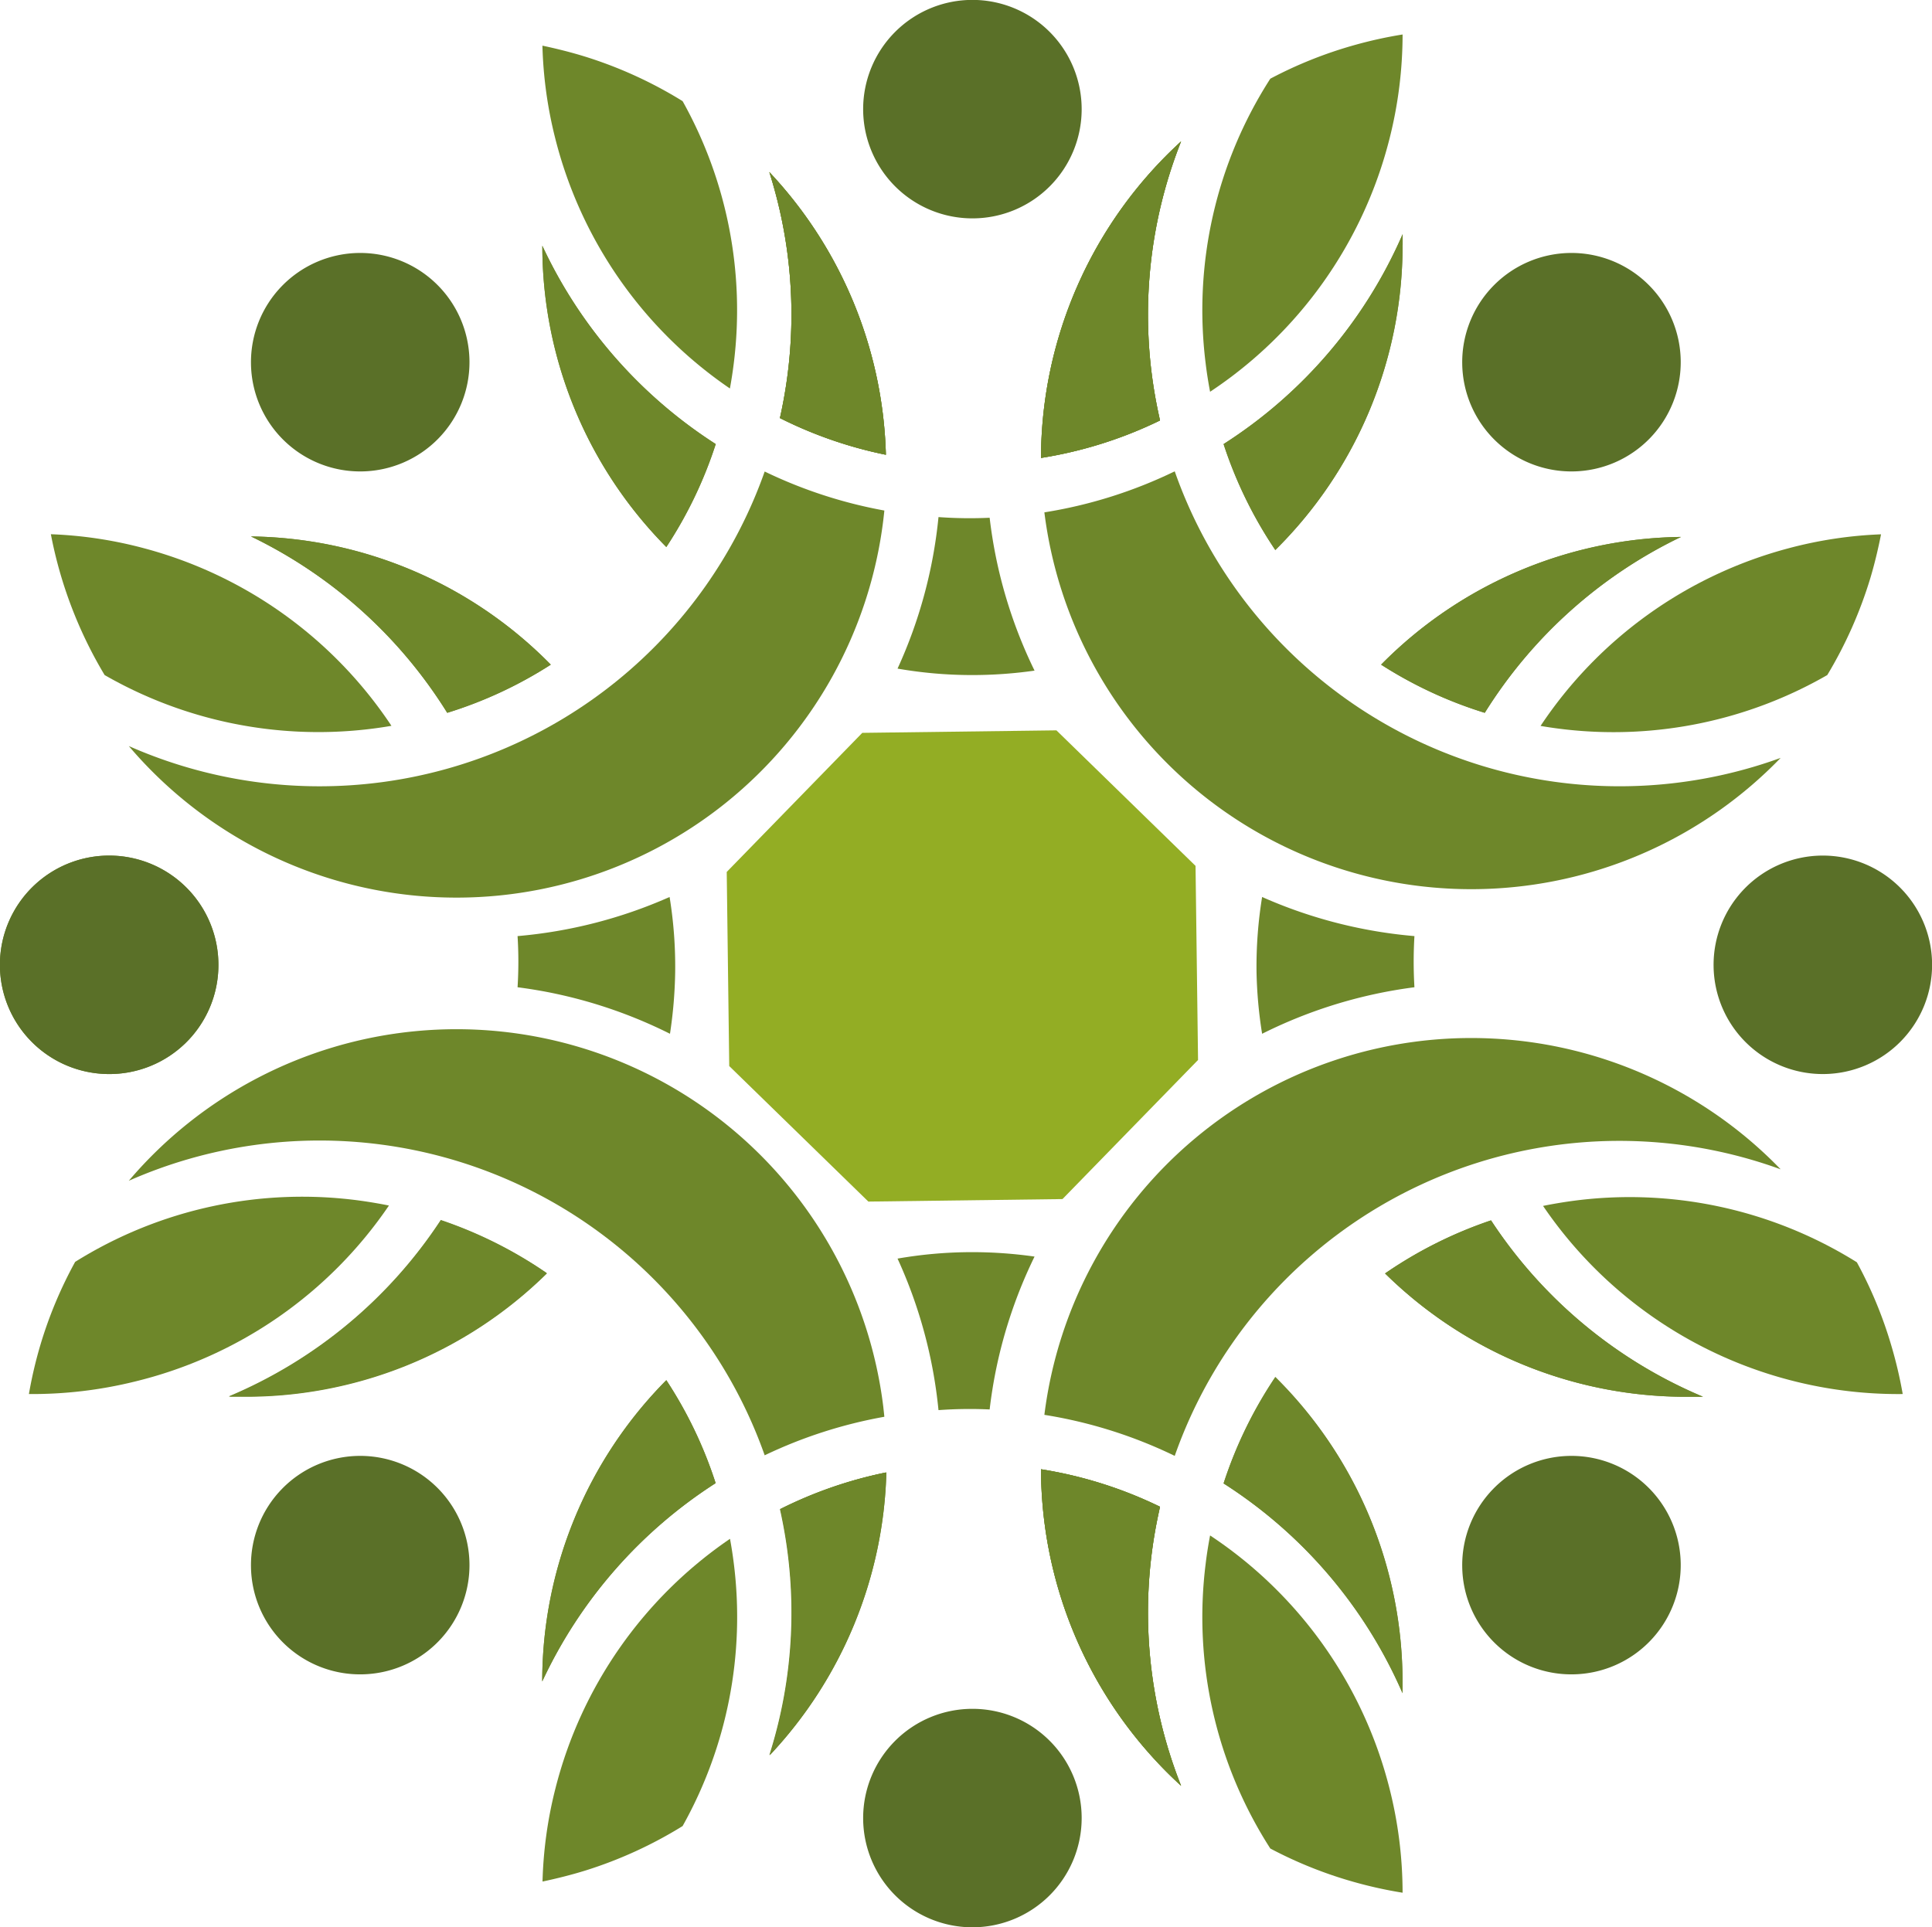 <svg id="b2a2a56c-e3b9-4209-a338-63b42edd2015" data-name="Calque 1" xmlns="http://www.w3.org/2000/svg" viewBox="0 0 200.53 200.07"><g id="aafa551c-8c93-4ba9-9694-2cb2113aea86" data-name="logo"><g id="a498f424-bd21-4276-bf16-6c38ded55fa2" data-name="down-group"><path d="M107.38,130.45a49.23,49.23,0,0,0-4,11.74c-.28,1.38-.5,2.75-.66,4.13a44.92,44.92,0,0,0-5.31.07,49.33,49.33,0,0,0-4.25-15.73,45,45,0,0,1,7.75-.67A45.76,45.76,0,0,1,107.38,130.45Z" transform="translate(0)" style="fill:#6e872a"/><path d="M69.16,143.28a44.46,44.46,0,0,0-12.88,31.28,49.11,49.11,0,0,1,18-20.59A44.12,44.12,0,0,0,69.16,143.28ZM92,152.86a43.92,43.92,0,0,0-11,3.81c.07.31.14.62.2.93a48.8,48.8,0,0,1-1.3,24.61A44.58,44.58,0,0,0,92,152.86Z" transform="translate(0)" style="fill:#6e872a"/><path d="M112.27,188.73a11.34,11.34,0,1,1-11.34-11.33A11.33,11.33,0,0,1,112.27,188.73Z" transform="translate(0)" style="fill:#5a7028"/><path d="M122.59,185.39a44.69,44.69,0,0,1-14.54-32.86,43.84,43.84,0,0,1,12.35,3.89c-.08.39-.17.78-.25,1.18A48.78,48.78,0,0,0,122.59,185.39Z" transform="translate(0)" style="fill:#6e872a"/><path d="M145.58,174.64c0,.38,0,.75,0,1.12A49,49,0,0,0,127,154a44.25,44.25,0,0,1,5.37-11A44.49,44.49,0,0,1,145.58,174.64Z" transform="translate(0)" style="fill:#6e872a"/><path d="M122.59,185.39a44.69,44.69,0,0,1-14.54-32.86,43.84,43.84,0,0,1,12.35,3.89c-.08.39-.17.78-.25,1.18A48.78,48.78,0,0,0,122.59,185.39Z" transform="translate(0)" style="fill:#6e872a"/><path d="M79.85,182.21a48.8,48.8,0,0,0,1.3-24.61c-.06-.31-.13-.62-.2-.93a43.92,43.92,0,0,1,11-3.81A44.58,44.58,0,0,1,79.85,182.21Z" transform="translate(0)" style="fill:#6e872a"/></g><path d="M120.15,157.6c.08-.4.17-.79.25-1.18a43.84,43.84,0,0,0-12.35-3.89,44.69,44.69,0,0,0,14.54,32.86A48.78,48.78,0,0,1,120.15,157.6Zm12.22-14.66A44.25,44.25,0,0,0,127,154a49,49,0,0,1,18.57,21.79c0-.37,0-.74,0-1.12A44.49,44.49,0,0,0,132.37,142.94Z" transform="translate(0)" style="fill:#6e872a"/><g id="b0677747-5043-41f5-9602-999f3ebf96ff" data-name="down-group"><path d="M145.58,196.49a44.89,44.89,0,0,1-5.1-1.13,44,44,0,0,1-8.63-3.46,44.45,44.45,0,0,1-6.71-29.56c.12-1,.28-2,.46-2.94a44.61,44.61,0,0,1,18.61,26.22h0A44.21,44.21,0,0,1,145.58,196.49Z" transform="translate(0)" style="fill:#6e872a"/><path d="M184.82,121.39a48.92,48.92,0,0,0-62.89,29.75,48.42,48.42,0,0,0-13.53-4.26,44.65,44.65,0,0,1,76.42-25.49Z" transform="translate(0)" style="fill:#6e872a"/></g><path d="M69.16,143.28a44.46,44.46,0,0,0-12.88,31.28,49.11,49.11,0,0,1,18-20.59A44.12,44.12,0,0,0,69.16,143.28ZM92,152.86a43.92,43.92,0,0,0-11,3.81c.07.31.14.62.2.93a48.8,48.8,0,0,1-1.3,24.61A44.58,44.58,0,0,0,92,152.86Z" transform="translate(0)" style="fill:#6e872a"/><g id="a48fbf03-8648-4e4b-ac6b-dde7a8200840" data-name="down-group"><path d="M91.79,147.08a48.49,48.49,0,0,0-12.42,4,49,49,0,0,0-66-28.5,44.63,44.63,0,0,1,78.31,23.46C91.72,146.42,91.76,146.75,91.79,147.08Z" transform="translate(0)" style="fill:#6e872a"/><path d="M70.85,189.57h0a44.27,44.27,0,0,1-10.07,4.61c-1.45.45-3,.84-4.47,1.15a43.72,43.72,0,0,1,1.35-9.7h0a44.61,44.61,0,0,1,18.11-25.88c.16.86.29,1.72.4,2.6A44.45,44.45,0,0,1,70.85,189.57Z" transform="translate(0)" style="fill:#6e872a"/></g><g id="eebfbab9-b17b-4635-b3bd-9486e2d48659" data-name="down-group"><path d="M107.38,69.62a49.23,49.23,0,0,1-4-11.74c-.28-1.38-.5-2.75-.66-4.13a44.92,44.92,0,0,1-5.31-.07,49.33,49.33,0,0,1-4.25,15.73,45,45,0,0,0,7.75.67A45.76,45.76,0,0,0,107.38,69.62Z" transform="translate(0)" style="fill:#6e872a"/><path d="M74.29,46.1a49.11,49.11,0,0,1-18-20.59A44.46,44.46,0,0,0,69.16,56.79,44.12,44.12,0,0,0,74.29,46.1Zm5.56-28.24a48.8,48.8,0,0,1,1.3,24.61c-.06.31-.13.62-.2.93a43.92,43.92,0,0,0,11,3.81A44.58,44.58,0,0,0,79.85,17.86Z" transform="translate(0)" style="fill:#6e872a"/><path d="M112.27,11.34a11.34,11.34,0,1,0-11.34,11.33A11.33,11.33,0,0,0,112.27,11.34Z" transform="translate(0)" style="fill:#5a7028"/><path d="M122.59,14.68a44.69,44.69,0,0,0-14.54,32.86,43.84,43.84,0,0,0,12.35-3.89c-.08-.39-.17-.78-.25-1.18A48.78,48.78,0,0,1,122.59,14.68Z" transform="translate(0)" style="fill:#6e872a"/><path d="M145.58,25.43c0-.38,0-.75,0-1.12A49,49,0,0,1,127,46.1a44.25,44.25,0,0,0,5.37,11A44.49,44.49,0,0,0,145.58,25.43Z" transform="translate(0)" style="fill:#6e872a"/><path d="M122.59,14.68a44.69,44.69,0,0,0-14.54,32.86,43.84,43.84,0,0,0,12.35-3.89c-.08-.39-.17-.78-.25-1.18A48.78,48.78,0,0,1,122.59,14.68Z" transform="translate(0)" style="fill:#6e872a"/><path d="M79.85,17.86a48.8,48.8,0,0,1,1.3,24.61c-.06.31-.13.62-.2.93a43.92,43.92,0,0,0,11,3.81A44.58,44.58,0,0,0,79.85,17.86Z" transform="translate(0)" style="fill:#6e872a"/></g><path d="M122.59,14.68a44.69,44.69,0,0,0-14.54,32.86,43.84,43.84,0,0,0,12.35-3.89c-.08-.39-.17-.78-.25-1.18A48.78,48.78,0,0,1,122.59,14.68Zm23,10.75c0-.38,0-.75,0-1.12A49,49,0,0,1,127,46.1a44.25,44.25,0,0,0,5.37,11A44.49,44.49,0,0,0,145.58,25.43Z" transform="translate(0)" style="fill:#6e872a"/><g id="a9d5602b-6d84-4b87-b29d-a3db5f98bd3b" data-name="down-group"><path d="M145.58,3.58a44.89,44.89,0,0,0-5.1,1.13,44,44,0,0,0-8.63,3.46,44.45,44.45,0,0,0-6.71,29.56c.12,1,.28,2,.46,2.94a44.61,44.61,0,0,0,18.61-26.22h0A44.21,44.21,0,0,0,145.58,3.58Z" transform="translate(0)" style="fill:#6e872a"/><path d="M184.82,78.68a48.95,48.95,0,0,1-56.74-17.81,48.69,48.69,0,0,1-6.15-11.94,48.42,48.42,0,0,1-13.53,4.26,44.65,44.65,0,0,0,76.42,25.49Z" transform="translate(0)" style="fill:#6e872a"/></g><path d="M74.29,46.1a49.11,49.11,0,0,1-18-20.59A44.46,44.46,0,0,0,69.16,56.79,44.12,44.12,0,0,0,74.29,46.1Zm5.56-28.24a48.8,48.8,0,0,1,1.3,24.61c-.06.31-.13.62-.2.93a43.92,43.92,0,0,0,11,3.81A44.58,44.58,0,0,0,79.85,17.86Z" transform="translate(0)" style="fill:#6e872a"/><g id="a8bd43a6-cfb4-4c45-bbcc-322221764c4a" data-name="down-group"><path d="M91.79,53a48.49,48.49,0,0,1-12.42-4.05,49,49,0,0,1-66,28.5A44.63,44.63,0,0,0,91.68,54C91.72,53.65,91.76,53.32,91.79,53Z" transform="translate(0)" style="fill:#6e872a"/><path d="M70.85,10.5h0A44.27,44.27,0,0,0,60.77,5.89c-1.45-.45-3-.84-4.47-1.15a43.72,43.72,0,0,0,1.35,9.7h0A44.61,44.61,0,0,0,75.76,40.33c.16-.86.29-1.72.4-2.6A44.45,44.45,0,0,0,70.85,10.5Z" transform="translate(0)" style="fill:#6e872a"/></g><g id="bf30f2ba-2d17-413d-bc2e-f96ef64d72fb" data-name="down-group"><path d="M11.2,111.5a11.34,11.34,0,1,1,11.47-11.2A11.32,11.32,0,0,1,11.2,111.5Z" transform="translate(0)" style="fill:#6e872a"/><path d="M69.54,107.32a49.4,49.4,0,0,0-11.69-4.12c-1.38-.3-2.75-.53-4.13-.71a42.76,42.76,0,0,0,0-5.31A49.38,49.38,0,0,0,69.5,93.12a45.09,45.09,0,0,1,.58,7.76A47.14,47.14,0,0,1,69.54,107.32Z" transform="translate(0)" style="fill:#6e872a"/><path d="M57.17,69A44.44,44.44,0,0,0,26.05,55.69,49.09,49.09,0,0,1,46.42,74,43.8,43.8,0,0,0,57.17,69Z" transform="translate(0)" style="fill:#6e872a"/><path d="M11.2,111.5a11.34,11.34,0,1,1,11.47-11.2A11.32,11.32,0,0,1,11.2,111.5Z" transform="translate(0)" style="fill:#5a7028"/><path d="M24.89,145l-1.12,0a49.06,49.06,0,0,0,22-18.31,44.42,44.42,0,0,1,11,5.51A44.5,44.5,0,0,1,24.89,145Z" transform="translate(0)" style="fill:#6e872a"/></g><path d="M56.75,132.16a44.42,44.42,0,0,0-11-5.51,49.06,49.06,0,0,1-22,18.31l1.12,0A44.5,44.5,0,0,0,56.75,132.16Z" transform="translate(0)" style="fill:#6e872a"/><g id="ee0e58b7-9f81-4b38-945c-a2e34d8e8b3d" data-name="down-group"><path d="M3,144.72a44.86,44.86,0,0,1,1.19-5.09A43.93,43.93,0,0,1,7.8,131a44.46,44.46,0,0,1,29.63-6.35c1,.14,2,.31,2.94.5a44.6,44.6,0,0,1-26.44,18.29h0A44.45,44.45,0,0,1,3,144.72Z" transform="translate(0)" style="fill:#6e872a"/></g><path d="M57.17,69A44.44,44.44,0,0,0,26.05,55.69,49.09,49.09,0,0,1,46.42,74,43.8,43.8,0,0,0,57.17,69Z" transform="translate(0)" style="fill:#6e872a"/><g id="b687aeb3-519b-48c5-b9fa-6458d3f954a5" data-name="down-group"><path d="M10.86,70.08h0A44.76,44.76,0,0,1,5.28,55.46,43.52,43.52,0,0,1,15,56.93h0A44.6,44.6,0,0,1,40.63,75.35c-.86.15-1.72.27-2.6.37A44.52,44.52,0,0,1,10.86,70.08Z" transform="translate(0)" style="fill:#6e872a"/></g><g id="eb1f153a-22f9-44cb-9c07-98b95e5700ec" data-name="down-group"><path d="M131,107.32a49.4,49.4,0,0,1,11.69-4.12c1.38-.3,2.74-.53,4.12-.71a44.81,44.81,0,0,1,0-5.31A49.38,49.38,0,0,1,131,93.12a45.09,45.09,0,0,0-.58,7.76A45.61,45.61,0,0,0,131,107.32Z" transform="translate(0)" style="fill:#6e872a"/><path d="M154.11,74a49,49,0,0,1,20.37-18.26A44.48,44.48,0,0,0,143.35,69,44,44,0,0,0,154.11,74Z" transform="translate(0)" style="fill:#6e872a"/><path d="M189.32,111.5a11.34,11.34,0,1,0-11.46-11.2A11.33,11.33,0,0,0,189.32,111.5Z" transform="translate(0)" style="fill:#5a7028"/><path d="M175.64,145l1.12,0a49,49,0,0,1-22-18.31,44.36,44.36,0,0,0-11,5.51A44.5,44.5,0,0,0,175.64,145Z" transform="translate(0)" style="fill:#6e872a"/></g><path d="M175.64,145l1.12,0a49,49,0,0,1-22-18.31,44.36,44.36,0,0,0-11,5.51A44.5,44.5,0,0,0,175.64,145Z" transform="translate(0)" style="fill:#6e872a"/><g id="a145cfb5-9004-48d5-9b31-56688ceca63d" data-name="down-group"><path d="M197.49,144.72a44.88,44.88,0,0,0-1.2-5.09,43.9,43.9,0,0,0-3.56-8.59,44.49,44.49,0,0,0-29.64-6.35c-1,.14-2,.31-2.93.5a44.6,44.6,0,0,0,26.44,18.29h0A44.39,44.39,0,0,0,197.49,144.72Z" transform="translate(0)" style="fill:#6e872a"/></g><path d="M154.11,74a49,49,0,0,1,20.37-18.26A44.48,44.48,0,0,0,143.35,69,44,44,0,0,0,154.11,74Z" transform="translate(0)" style="fill:#6e872a"/><g id="a9846214-dbf7-4bbf-94d4-59e69a37d305" data-name="down-group"><path d="M189.66,70.08h0a44.57,44.57,0,0,0,4.49-10.13c.43-1.45.8-3,1.09-4.48a43.61,43.61,0,0,0-9.68,1.47h0a44.67,44.67,0,0,0-25.66,18.42c.86.15,1.73.27,2.61.37A44.49,44.49,0,0,0,189.66,70.08Z" transform="translate(0)" style="fill:#6e872a"/></g><path d="M163.24,48.94a11.34,11.34,0,1,0-11.47-11.2A11.33,11.33,0,0,0,163.24,48.94Z" transform="translate(0)" style="fill:#5a7028"/><path d="M37.52,48.94a11.34,11.34,0,1,0-11.47-11.2A11.33,11.33,0,0,0,37.52,48.94Z" transform="translate(0)" style="fill:#5a7028"/><path d="M37.52,173.82a11.34,11.34,0,1,0-11.47-11.2A11.32,11.32,0,0,0,37.52,173.82Z" transform="translate(0)" style="fill:#5a7028"/><path d="M163.24,173.82a11.34,11.34,0,1,0-11.47-11.2A11.32,11.32,0,0,0,163.24,173.82Z" transform="translate(0)" style="fill:#5a7028"/><polygon points="124.09 89.89 124.35 110.04 110.28 124.48 90.13 124.74 75.69 110.67 75.43 90.52 89.5 76.08 109.65 75.82 124.09 89.89" style="fill:#93ad24"/></g></svg>